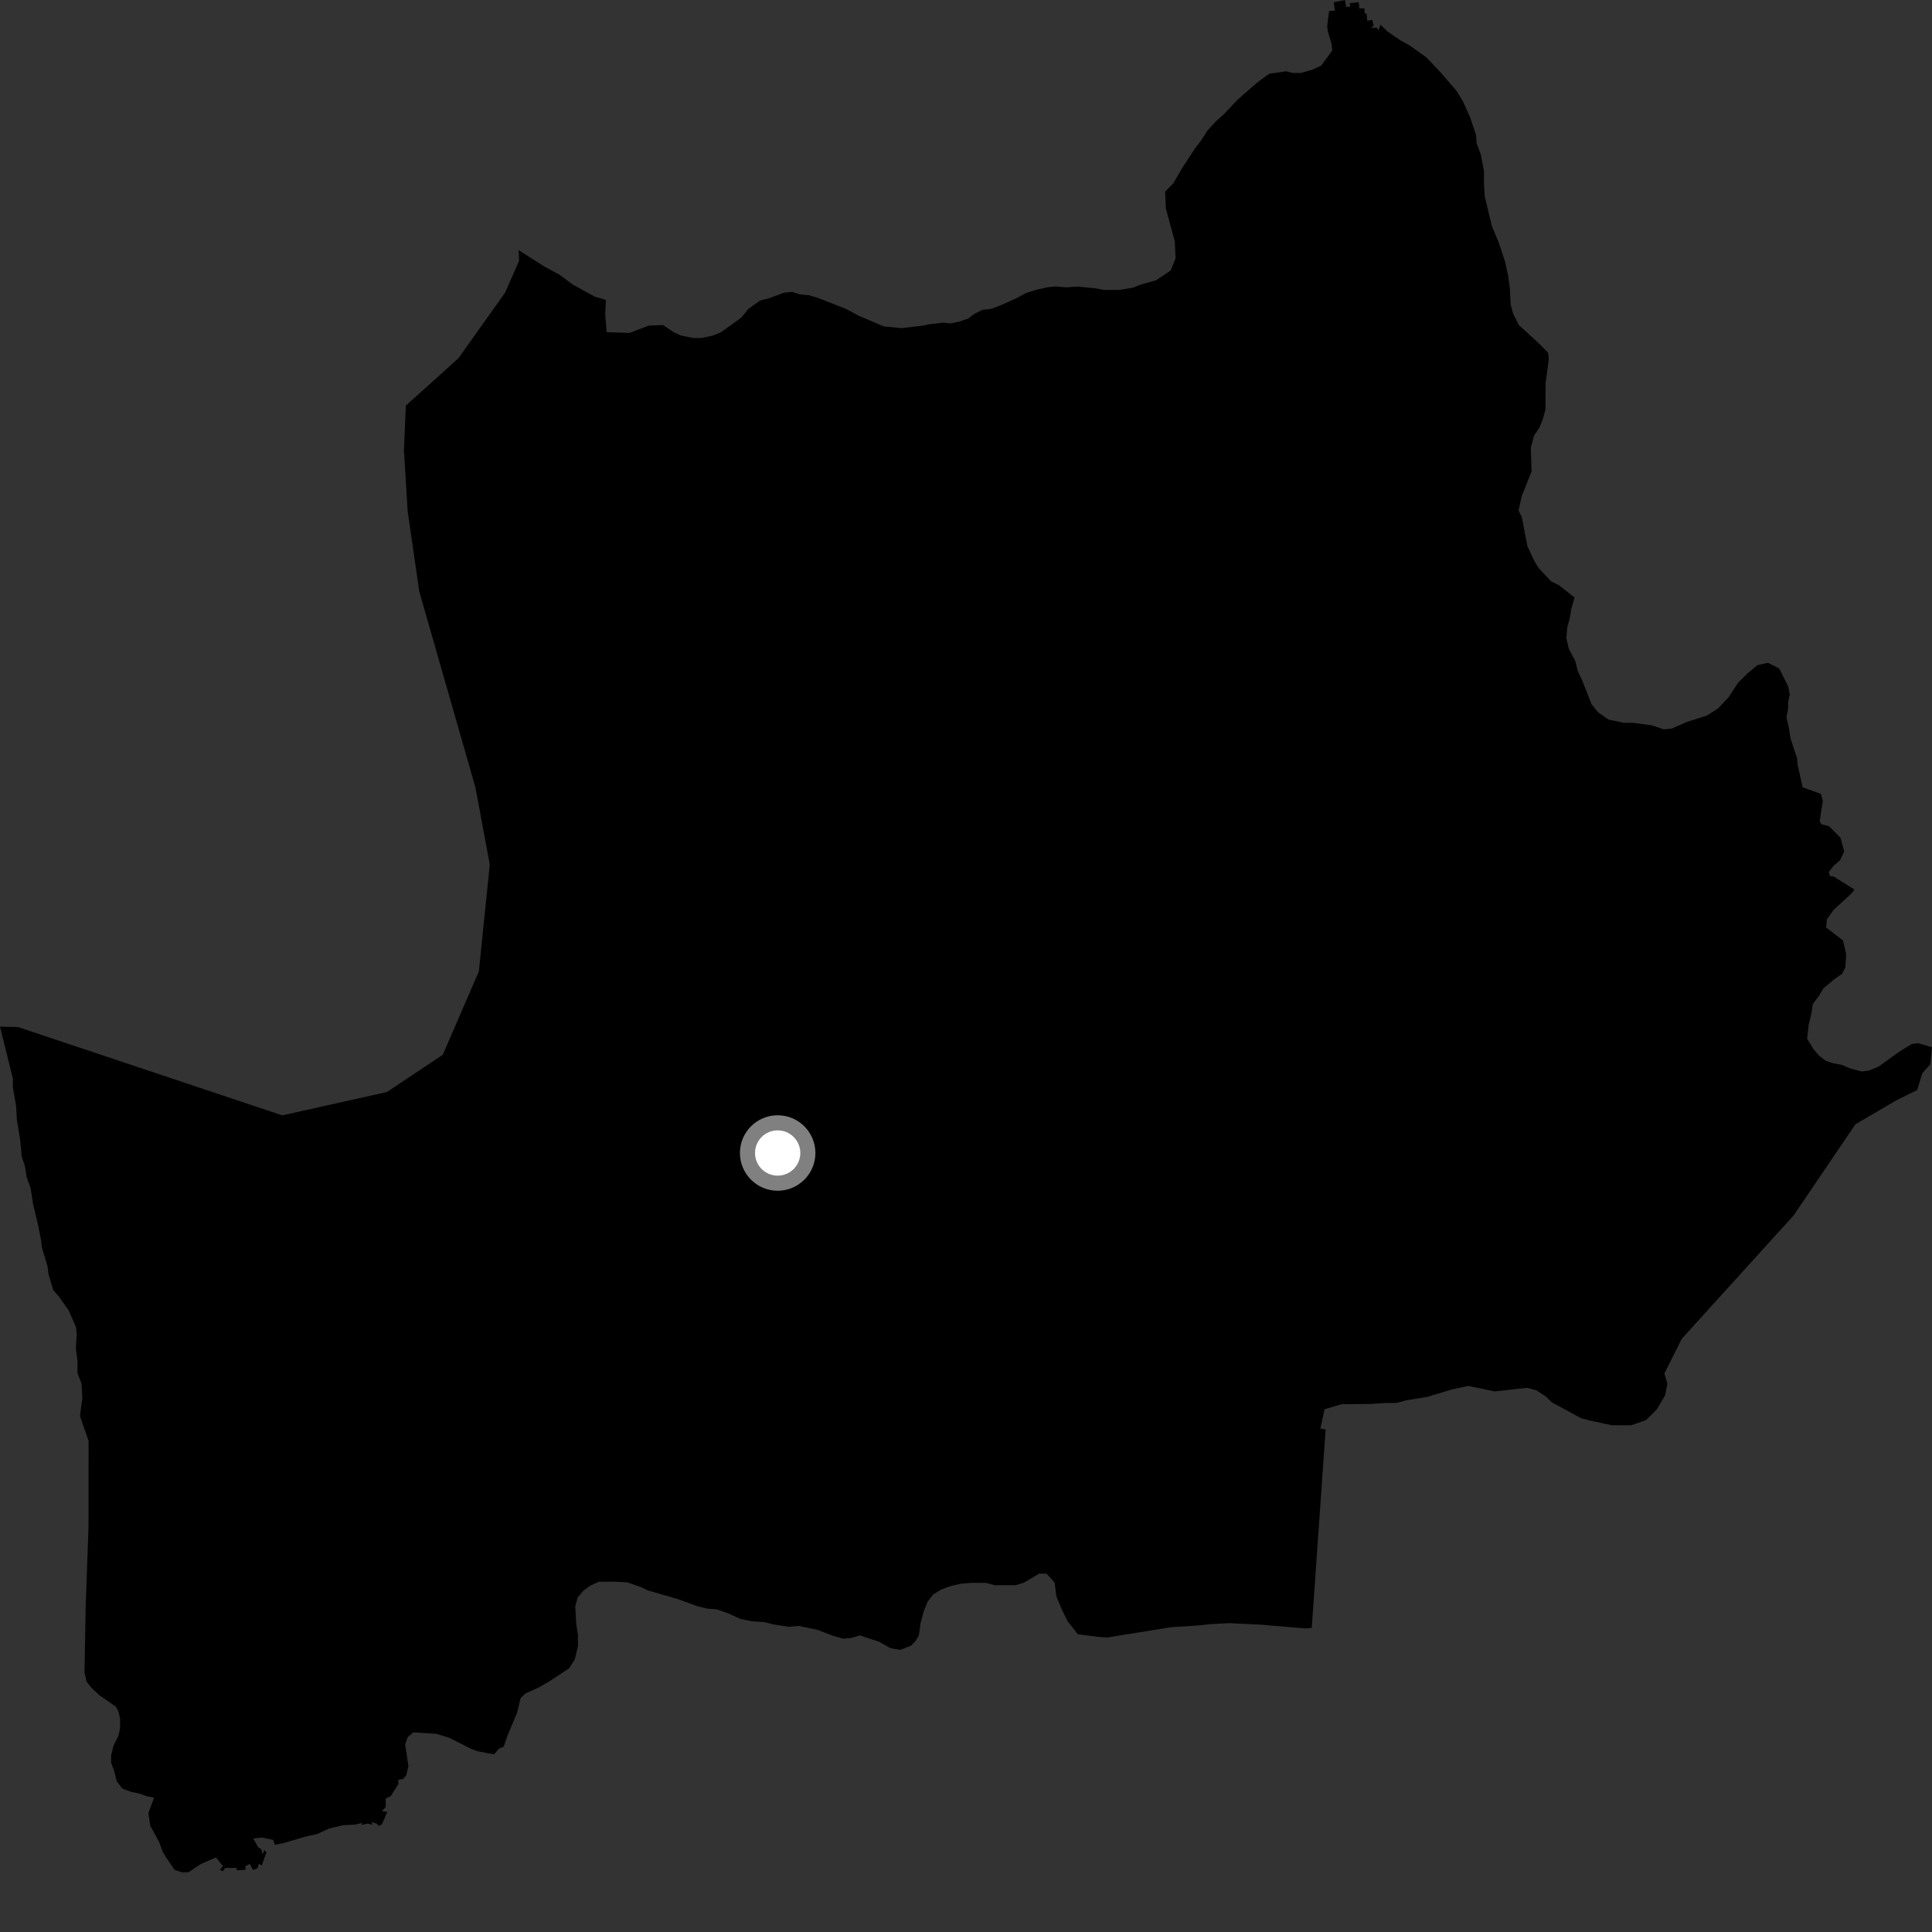 <?xml version="1.0" encoding="utf-8" ?>
<svg baseProfile="full" height="1024" version="1.1" width="1024" xmlns="http://www.w3.org/2000/svg" xmlns:ev="http://www.w3.org/2001/xml-events" xmlns:xlink="http://www.w3.org/1999/xlink"><rect width="100%" height="100%" fill="#333333" stroke="none"/><defs /><polygon fill="black" points="446.944,868.562 451.415,868.094 455.703,866.788 466.039,870.197 472.068,873.609 477.216,874.451 482.795,872.269 485.361,869.688 487.043,866.654 487.866,860.61 489.541,854.142 491.644,848.961 494.629,845.064 498.916,842.461 503.613,840.722 509.192,839.414 514.77,838.958 522.492,838.933 527.218,840.204 538.375,840.155 542.671,838.847 550.792,834.07 554.648,834.057 558.987,838.782 559.889,846.1 562.945,853.427 565.993,859.448 571.283,866.19 581.715,867.55 586.73,867.91 620.897,862.425 635.697,861.497 640.974,860.867 651.514,860.296 668.121,861.098 691.628,863.09 695.253,862.805 702.619,757.629 699.831,757.157 702.036,746.921 711.073,744.255 726.6,744.124 734.369,743.626 740.405,743.564 745.147,742.229 756.347,740.399 769.714,736.386 778.332,734.579 792.15,737.467 809.425,735.577 814.173,736.829 819.385,740.218 822.413,743.211 838.008,751.69 842.766,752.94 854.434,755.428 864.615,755.401 872.489,752.658 878.125,746.981 882.487,739.668 883.772,733.427 882.155,727.984 891.405,709.543 950.654,644.201 983.412,595.891 1005.056,583.213 1016.116,577.742 1018.85,568.879 1023.115,564.11 1024.0,555.089 1016.691,552.904 1013.271,553.33 1006.381,557.609 995.639,565.343 990.473,567.48 986.602,567.906 980.144,566.155 976.299,564.425 971.574,563.541 967.69,562.242 964.261,559.648 961.252,556.181 957.815,550.569 958.686,542.805 959.994,537.646 960.86,532.038 963.87,528.157 966.458,523.857 972.046,519.134 976.35,516.12 978.091,512.675 978.522,505.777 976.822,498.446 967.856,491.562 968.307,487.328 971.819,482.299 981.56,473.314 982.863,471.477 972.006,464.636 969.919,464.299 969.268,462.172 971.952,458.79 975.236,456.01 977.435,451.329 975.553,444.084 969.434,437.929 965.198,436.799 964.479,435.133 966.128,424.437 965.172,420.79 955.42,417.298 952.861,405.657 952.441,401.771 949.006,391.418 948.153,385.801 946.879,380.196 947.746,375.457 947.747,372.001 948.606,368.122 947.766,363.808 943.035,354.312 937.022,351.28 931.43,352.562 926.265,356.858 921.102,362.024 916.345,369.354 910.744,375.382 904.697,379.261 893.943,382.693 886.177,386.135 881.871,386.57 875.411,384.408 865.505,383.109 860.769,383.116 852.571,381.389 846.978,377.51 843.532,373.204 838.802,361.132 836.223,355.522 834.955,350.35 831.495,343.882 830.215,338.278 830.653,332.659 831.953,327.93 832.822,322.741 834.558,316.698 826.365,310.247 822.065,308.088 815.601,301.191 813.447,297.743 809.566,289.557 806.572,274.033 804.847,270.575 806.592,262.813 811.789,249.867 811.364,237.36 813.089,230.89 815.688,227.011 817.428,223.121 819.152,217.083 819.185,203.277 820.916,190.336 820.499,186.885 814.89,181.291 804.982,172.239 801.966,166.208 800.681,161.461 800.265,153.261 799.415,146.362 797.684,138.607 794.261,128.257 790.803,120.06 786.953,104.112 786.532,97.634 786.55,90.736 784.817,81.685 782.672,76.082 782.255,71.335 779.226,62.279 775.361,53.663 771.919,48.047 763.736,38.586 755.963,30.393 746.92,23.934 742.179,21.349 735.282,16.61 731.732,13.077 730.575,16.145 729.814,14.708 726.772,14.678 728.091,13.551 727.321,10.553 724.667,10.981 724.35,7.259 723.251,7.013 723.249,4.514 720.512,4.436 720.142,1.135 715.38,1.674 715.659,3.416 713.545,3.772 712.849,0.0 706.929,1.224 707.502,5.691 704.463,5.855 703.41,13.841 703.834,16.936 705.646,22.828 706.162,26.693 700.302,34.771 695.559,36.931 689.528,38.654 685.21,38.656 681.76,37.793 672.718,39.084 666.242,43.826 655.901,52.875 648.571,60.636 644.247,64.514 639.943,69.25 636.917,73.995 633.043,79.16 626.579,89.069 621.829,97.257 617.533,101.564 617.95,110.621 622.663,127.888 623.081,136.935 620.483,143.4 612.744,148.556 605.003,150.699 600.694,152.408 593.382,153.682 585.21,153.655 580.492,152.784 571.052,151.888 565.037,152.299 559.448,151.839 555.158,152.255 549.561,153.534 543.995,155.231 538.41,158.229 529.81,162.071 525.092,163.768 520.79,164.183 516.502,166.319 513.059,168.894 507.912,170.601 503.62,171.436 500.178,170.991 492.895,171.82 488.604,172.664 477.879,173.916 468.429,173.005 455.12,167.349 448.694,163.864 433.222,157.768 428.514,156.451 423.784,156.006 419.914,154.698 415.613,155.122 407.453,158.117 402.722,159.39 396.694,163.693 392.821,168.425 382.052,176.161 377.761,177.881 371.724,179.155 367.424,179.157 360.979,177.849 357.098,176.111 351.393,172.263 343.893,172.581 333.595,176.482 321.533,176.025 320.799,167.148 321.124,158.962 315.202,157.22 303.744,150.915 296.589,145.635 288.608,141.32 274.892,132.582 275.151,138.193 267.719,155.098 242.927,189.934 215.107,214.985 214.093,238.458 216.066,270.922 222.22,313.471 252.01,417.461 259.596,458.214 253.805,514.853 234.663,559.083 205.052,578.803 149.627,591.164 9.532,544.353 0.0,544.15 6.845,571.742 6.828,576.364 8.548,586.281 8.956,593.609 10.675,603.966 11.528,613.02 13.242,618.196 14.087,623.802 16.238,629.841 17.514,638.035 20.073,648.817 21.798,657.444 22.216,661.315 25.209,671.239 25.637,675.12 28.213,683.75 31.225,687.207 36.377,694.548 40.233,703.181 40.652,707.053 40.211,714.817 41.062,721.277 41.054,727.748 43.2,733.36 43.637,741.106 42.39,750.553 46.958,763.742 46.915,809.343 45.42,851.23 44.784,886.643 45.916,891.319 48.246,894.341 52.546,898.423 61.413,904.577 62.788,907.08 63.659,910.959 63.644,916.13 62.77,920.006 60.19,925.172 58.893,930.343 58.893,934.209 60.602,938.964 61.88,944.129 64.894,948.021 69.62,949.759 73.926,950.631 77.36,951.922 81.656,952.796 78.646,960.976 79.64,967.739 84.377,976.377 86.089,981.121 87.804,984.139 92.525,991.04 96.39,992.343 99.848,992.349 106.295,988.051 114.449,984.481 118.104,988.969 116.59,991.112 118.185,991.775 119.339,990.072 125.486,990.02 125.514,991.334 130.164,990.991 130.064,989.127 132.398,987.929 134.149,991.162 136.419,990.21 137.239,987.826 138.707,988.815 141.185,981.841 140.121,980.528 139.175,982.845 138.449,980.043 136.964,979.25 134.205,974.46 138.708,973.911 144.799,975.186 145.665,977.778 150.263,976.876 161.908,973.435 167.944,972.147 174.425,969.121 181.756,967.402 188.285,967.075 191.949,966.141 191.552,967.25 194.739,966.552 197.366,967.074 196.855,965.73 199.725,966.581 200.664,967.768 202.432,966.954 205.245,960.385 202.433,959.905 204.439,957.771 204.443,953.246 207.124,951.98 211.17,945.53 211.061,943.373 213.646,942.856 215.277,940.984 216.484,936.089 214.759,924.71 216.029,920.826 219.028,918.208 231.128,918.945 238.047,921.042 249.75,926.968 253.223,928.216 261.857,929.862 264.427,926.821 266.988,925.754 268.884,920.156 274.117,907.654 275.918,900.046 278.479,897.566 285.293,894.5 291.34,891.058 301.69,884.213 304.671,879.445 306.341,872.529 306.309,866.494 305.394,860.472 304.895,851.426 306.172,846.667 309.161,843.187 312.588,840.569 317.339,838.372 325.951,838.306 332.429,838.681 339.776,841.203 343.229,842.902 359.198,847.524 369.579,851.321 374.756,852.586 379.933,852.979 385.971,855.099 392.449,858.071 398.476,859.316 404.936,859.718 410.114,860.981 417.855,862.227 423.424,861.774 433.338,863.871 441.099,866.853 446.944,868.562" /><circle cx="412.181" cy="611.117" fill="rgb(100%,100%,100%)" r="16" stroke="grey" stroke-width="8" /></svg>